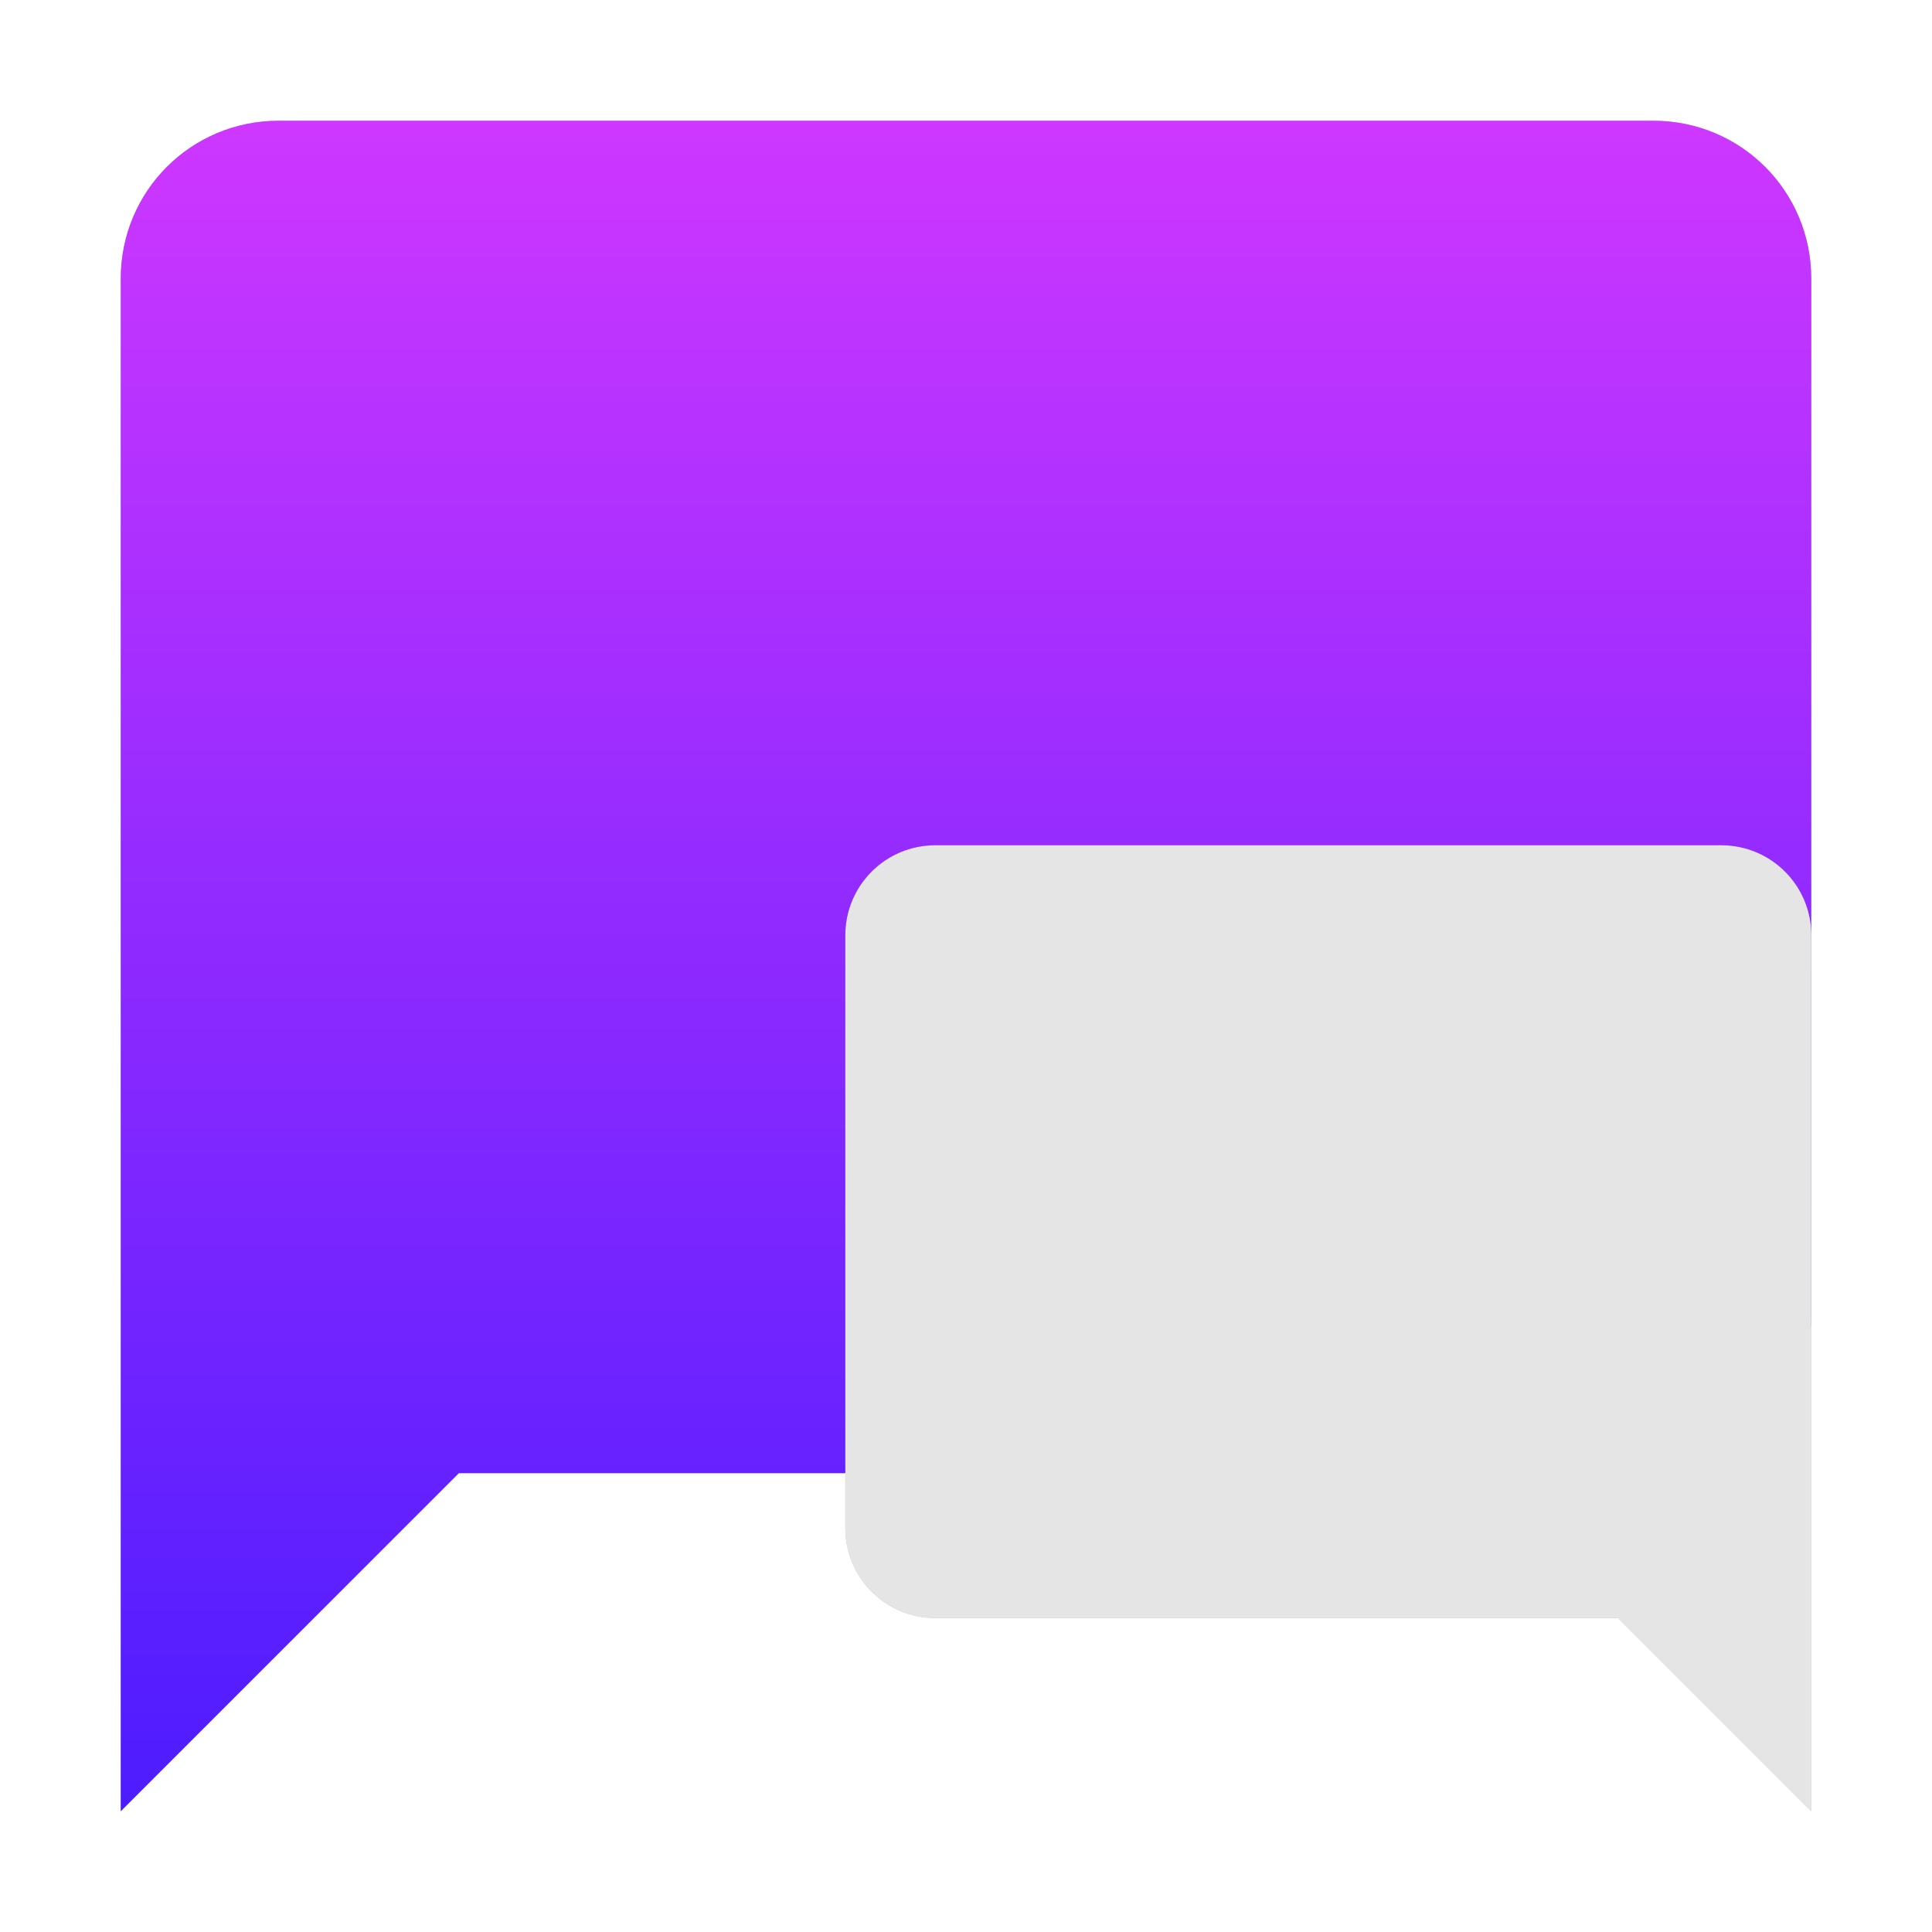 <?xml version="1.0" encoding="UTF-8" standalone="no"?>
<svg
   xmlns:dc="http://purl.org/dc/elements/1.1/"
   xmlns:cc="http://creativecommons.org/ns#"
   xmlns:rdf="http://www.w3.org/1999/02/22-rdf-syntax-ns#"
   xmlns:svg="http://www.w3.org/2000/svg"
   xmlns="http://www.w3.org/2000/svg"
   xmlns:xlink="http://www.w3.org/1999/xlink"
   xmlns:sodipodi="http://sodipodi.sourceforge.net/DTD/sodipodi-0.dtd"
   xmlns:inkscape="http://www.inkscape.org/namespaces/inkscape"
   inkscape:version="1.0.1 (3bc2e813f5, 2020-09-07)"
   sodipodi:docname="pidgin.svg"
   id="svg18"
   version="1"
   height="32"
   width="32">
  <defs
     id="defs22">
    <linearGradient
       id="linearGradient922"
       inkscape:collect="always">
      <stop
         id="stop918"
         offset="0"
         style="stop-color:#ce37ff;stop-opacity:1" />
      <stop
         id="stop920"
         offset="1"
         style="stop-color:#4c1cff;stop-opacity:1" />
    </linearGradient>
    <linearGradient
       gradientUnits="userSpaceOnUse"
       y2="30"
       x2="16"
       y1="2"
       x1="16"
       id="linearGradient924"
       xlink:href="#linearGradient922"
       inkscape:collect="always" />
    <filter
       inkscape:collect="always"
       style="color-interpolation-filters:sRGB"
       id="filter60401"
       x="-0.075"
       width="1.15"
       y="-0.075"
       height="1.15">
      <feGaussianBlur
         inkscape:collect="always"
         stdDeviation="0.875"
         id="feGaussianBlur60403" />
    </filter>
    <filter
       inkscape:collect="always"
       style="color-interpolation-filters:sRGB"
       id="filter60405"
       x="-0.075"
       width="1.15"
       y="-0.075"
       height="1.15">
      <feGaussianBlur
         inkscape:collect="always"
         stdDeviation="0.5"
         id="feGaussianBlur60407" />
    </filter>
  </defs>
  <sodipodi:namedview
     inkscape:current-layer="svg18"
     inkscape:window-maximized="1"
     inkscape:window-y="0"
     inkscape:window-x="0"
     inkscape:cy="18.878607"
     inkscape:cx="9.248888"
     inkscape:zoom="16"
     inkscape:guide-bbox="true"
     showguides="true"
     showgrid="false"
     id="namedview20"
     inkscape:window-height="1000"
     inkscape:window-width="1920"
     inkscape:pageshadow="2"
     inkscape:pageopacity="0"
     guidetolerance="10"
     gridtolerance="10"
     objecttolerance="10"
     borderopacity="1"
     bordercolor="#666666"
     pagecolor="#ffffff"
     inkscape:document-rotation="0" />
  <path
     id="rect849-3-6"
     style="opacity:0.5;fill:#000000;fill-opacity:1;stroke-width:2.532;filter:url(#filter60401)"
     d="M 27.386,2 C 28.835,2 30,3.165 30,4.614 V 21.786 C 30,23.235 28.835,24.4 27.386,24.4 H 7.6 L 2,30 v -5.6 0 C 2,21.786 2,23.235 2,21.786 V 4.614 C 2,3.165 3.165,2 4.614,2 Z"
     sodipodi:nodetypes="ssssccccssss" />
  <path
     sodipodi:nodetypes="ssssccccssss"
     d="M 27.386,2 C 28.835,2 30,3.165 30,4.614 V 21.786 C 30,23.235 28.835,24.4 27.386,24.4 H 7.6 L 2,30 v -5.6 0 C 2,21.786 2,23.235 2,21.786 V 4.614 C 2,3.165 3.165,2 4.614,2 Z"
     style="opacity:1;fill:url(#linearGradient924);fill-opacity:1;stroke-width:2.532"
     id="rect849-3" />
  <path
     sodipodi:nodetypes="ssssccccssss"
     d="m 15.495,14 c -0.828,0 -1.494,0.666 -1.494,1.494 v 9.812 c 0,0.828 0.666,1.494 1.494,1.494 h 11.306 l 3.2,3.2 v -3.2 0 c 0,-1.494 0,-0.666 0,-1.494 V 15.494 C 30.002,14.666 29.336,14 28.508,14 Z"
     style="opacity:0.5;fill:#000000;fill-opacity:1;stroke-width:1.447;filter:url(#filter60405)"
     id="rect849-3-7-2" />
  <path
     id="rect849-3-7"
     style="opacity:1;fill:#e5e5e5;fill-opacity:1;stroke-width:1.447"
     d="m 15.495,14 c -0.828,0 -1.494,0.666 -1.494,1.494 v 9.812 c 0,0.828 0.666,1.494 1.494,1.494 h 11.306 l 3.2,3.2 v -3.2 0 c 0,-1.494 0,-0.666 0,-1.494 V 15.494 C 30.002,14.666 29.336,14 28.508,14 Z"
     sodipodi:nodetypes="ssssccccssss" />
</svg>
